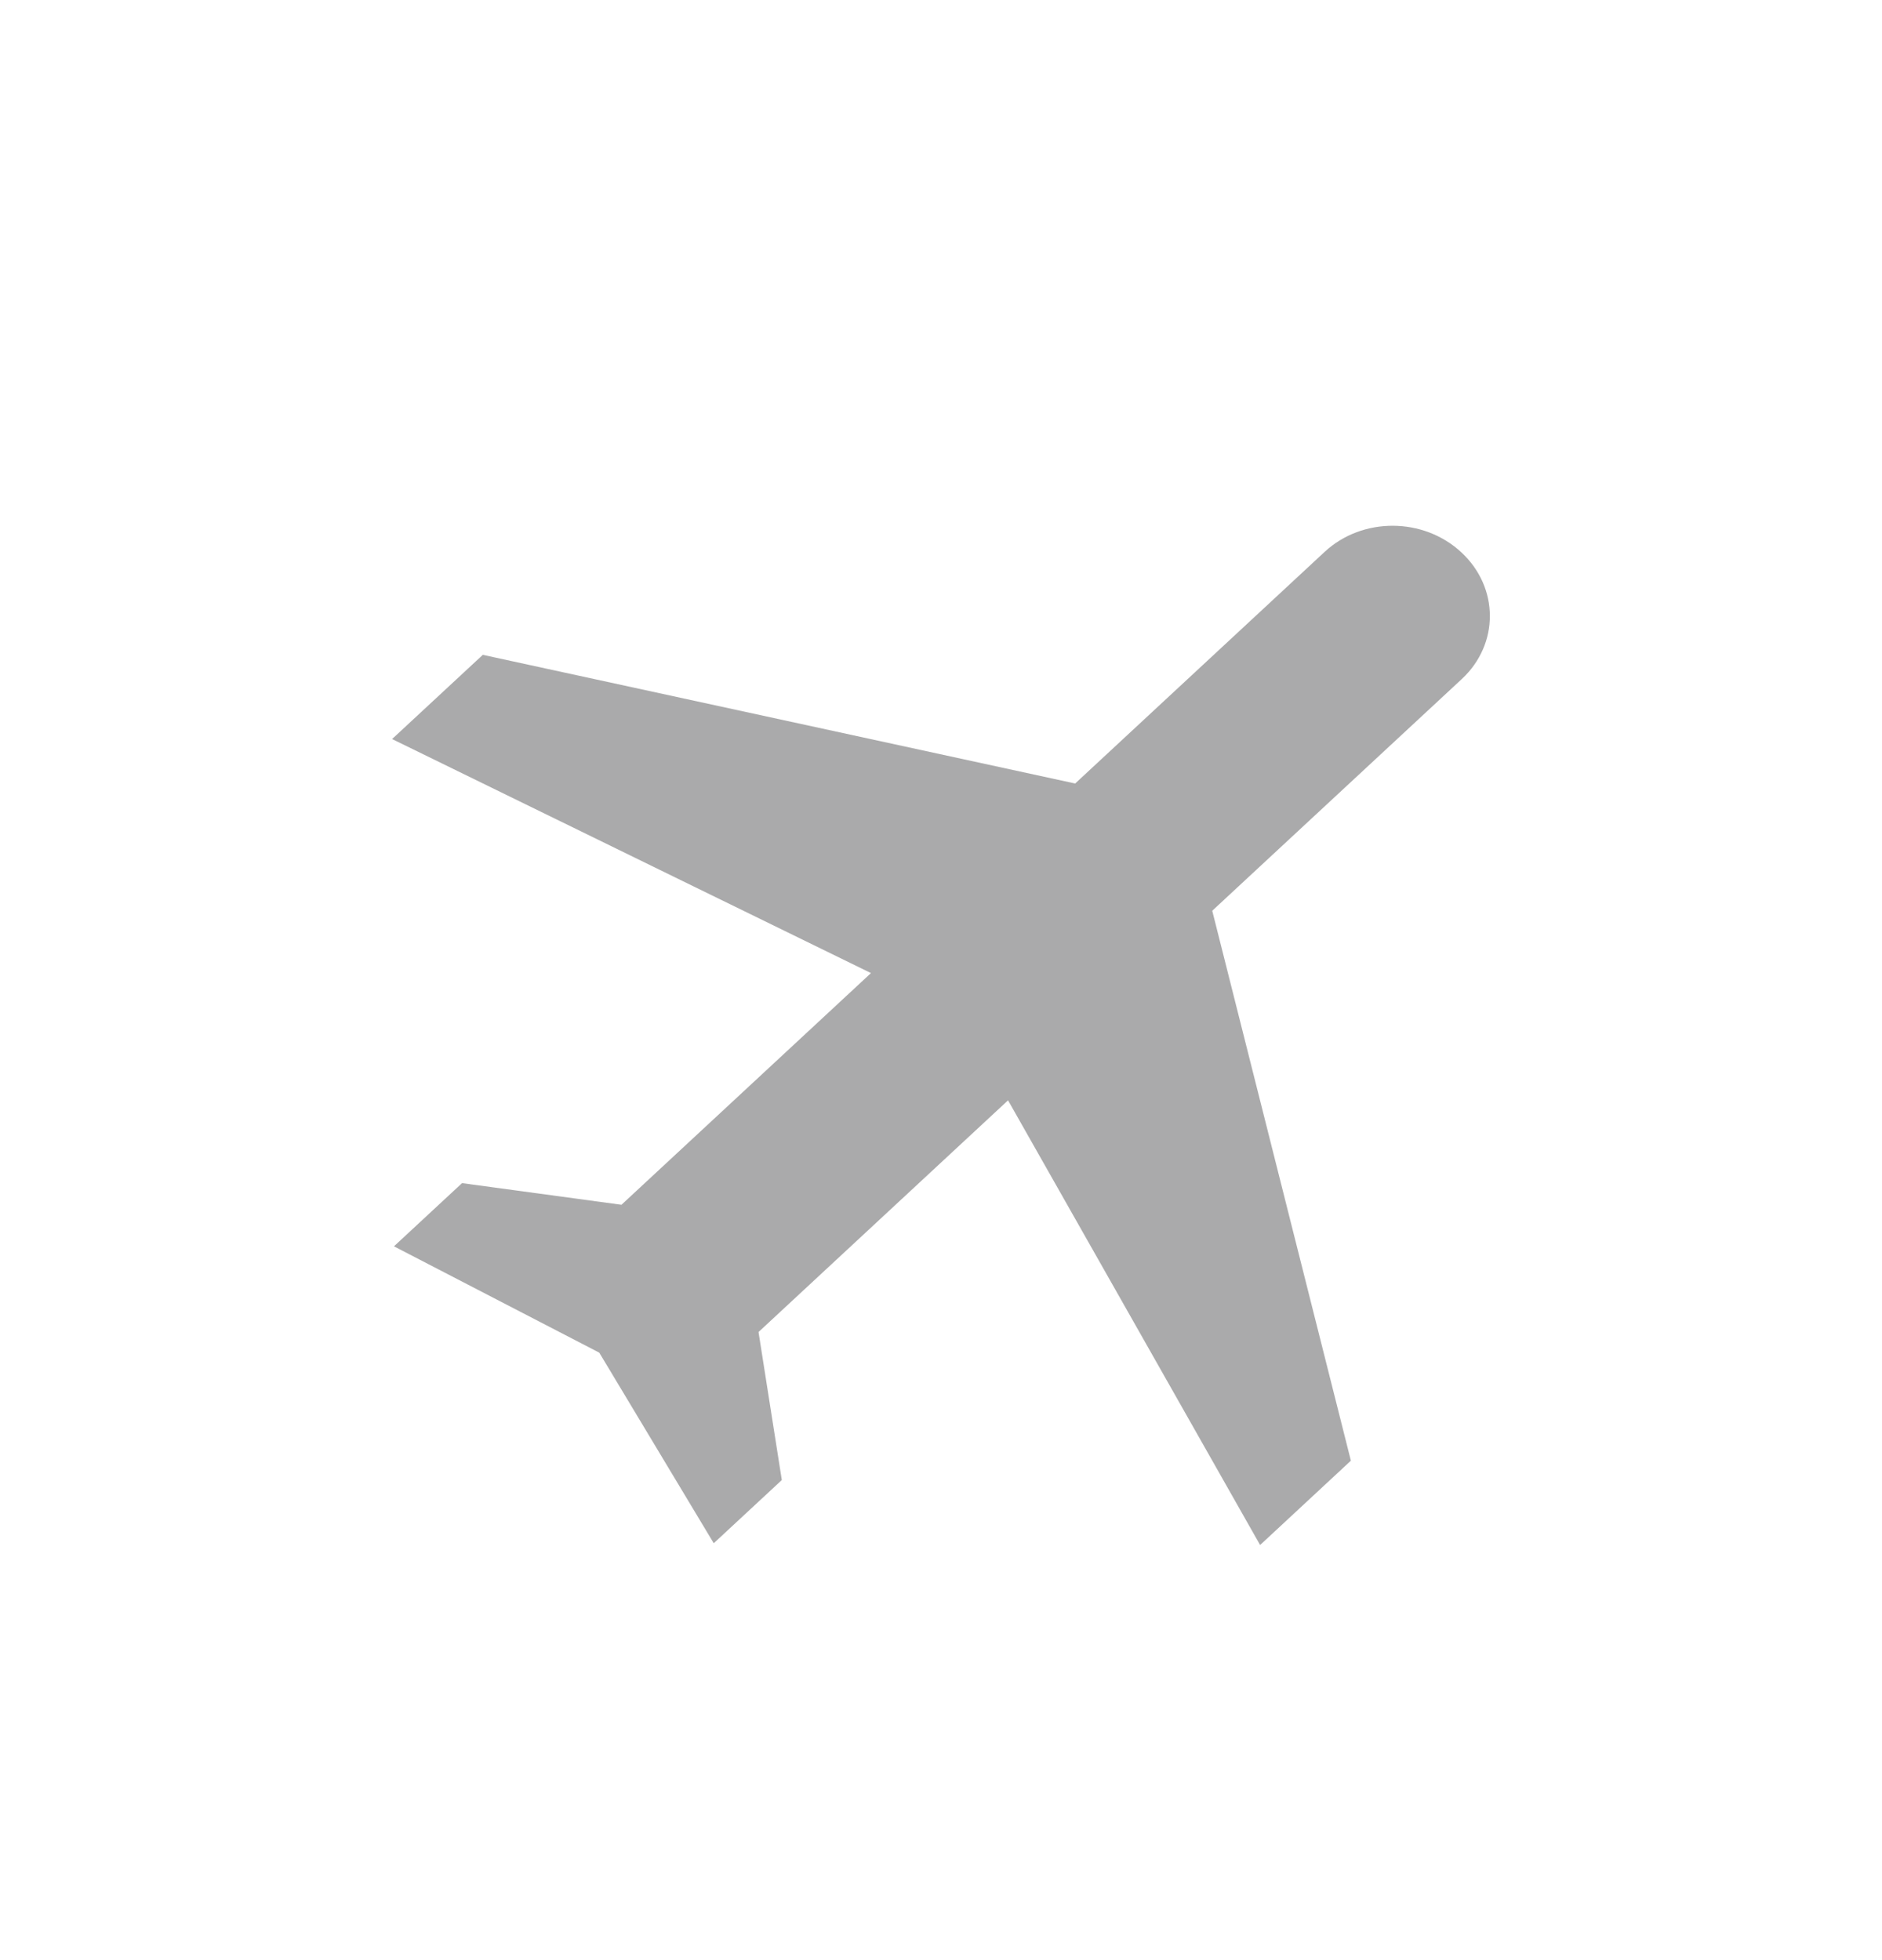<svg xmlns="http://www.w3.org/2000/svg" fill="none" viewBox="0 0 24 25"><path fill="#AAAAAB" d="m16.07 19.705 1.157-1.075-1.768-7.014 3.182-2.955c.48-.446.478-1.168-.006-1.617-.484-.449-1.262-.451-1.742-.006l-3.182 2.955-7.554-1.641L5 9.426l6.107 2.985-3.182 2.955-2.033-.276-.868.806 2.618 1.356 1.46 2.431.868-.806-.297-1.888 3.182-2.955 3.214 5.671Z"/></svg>
